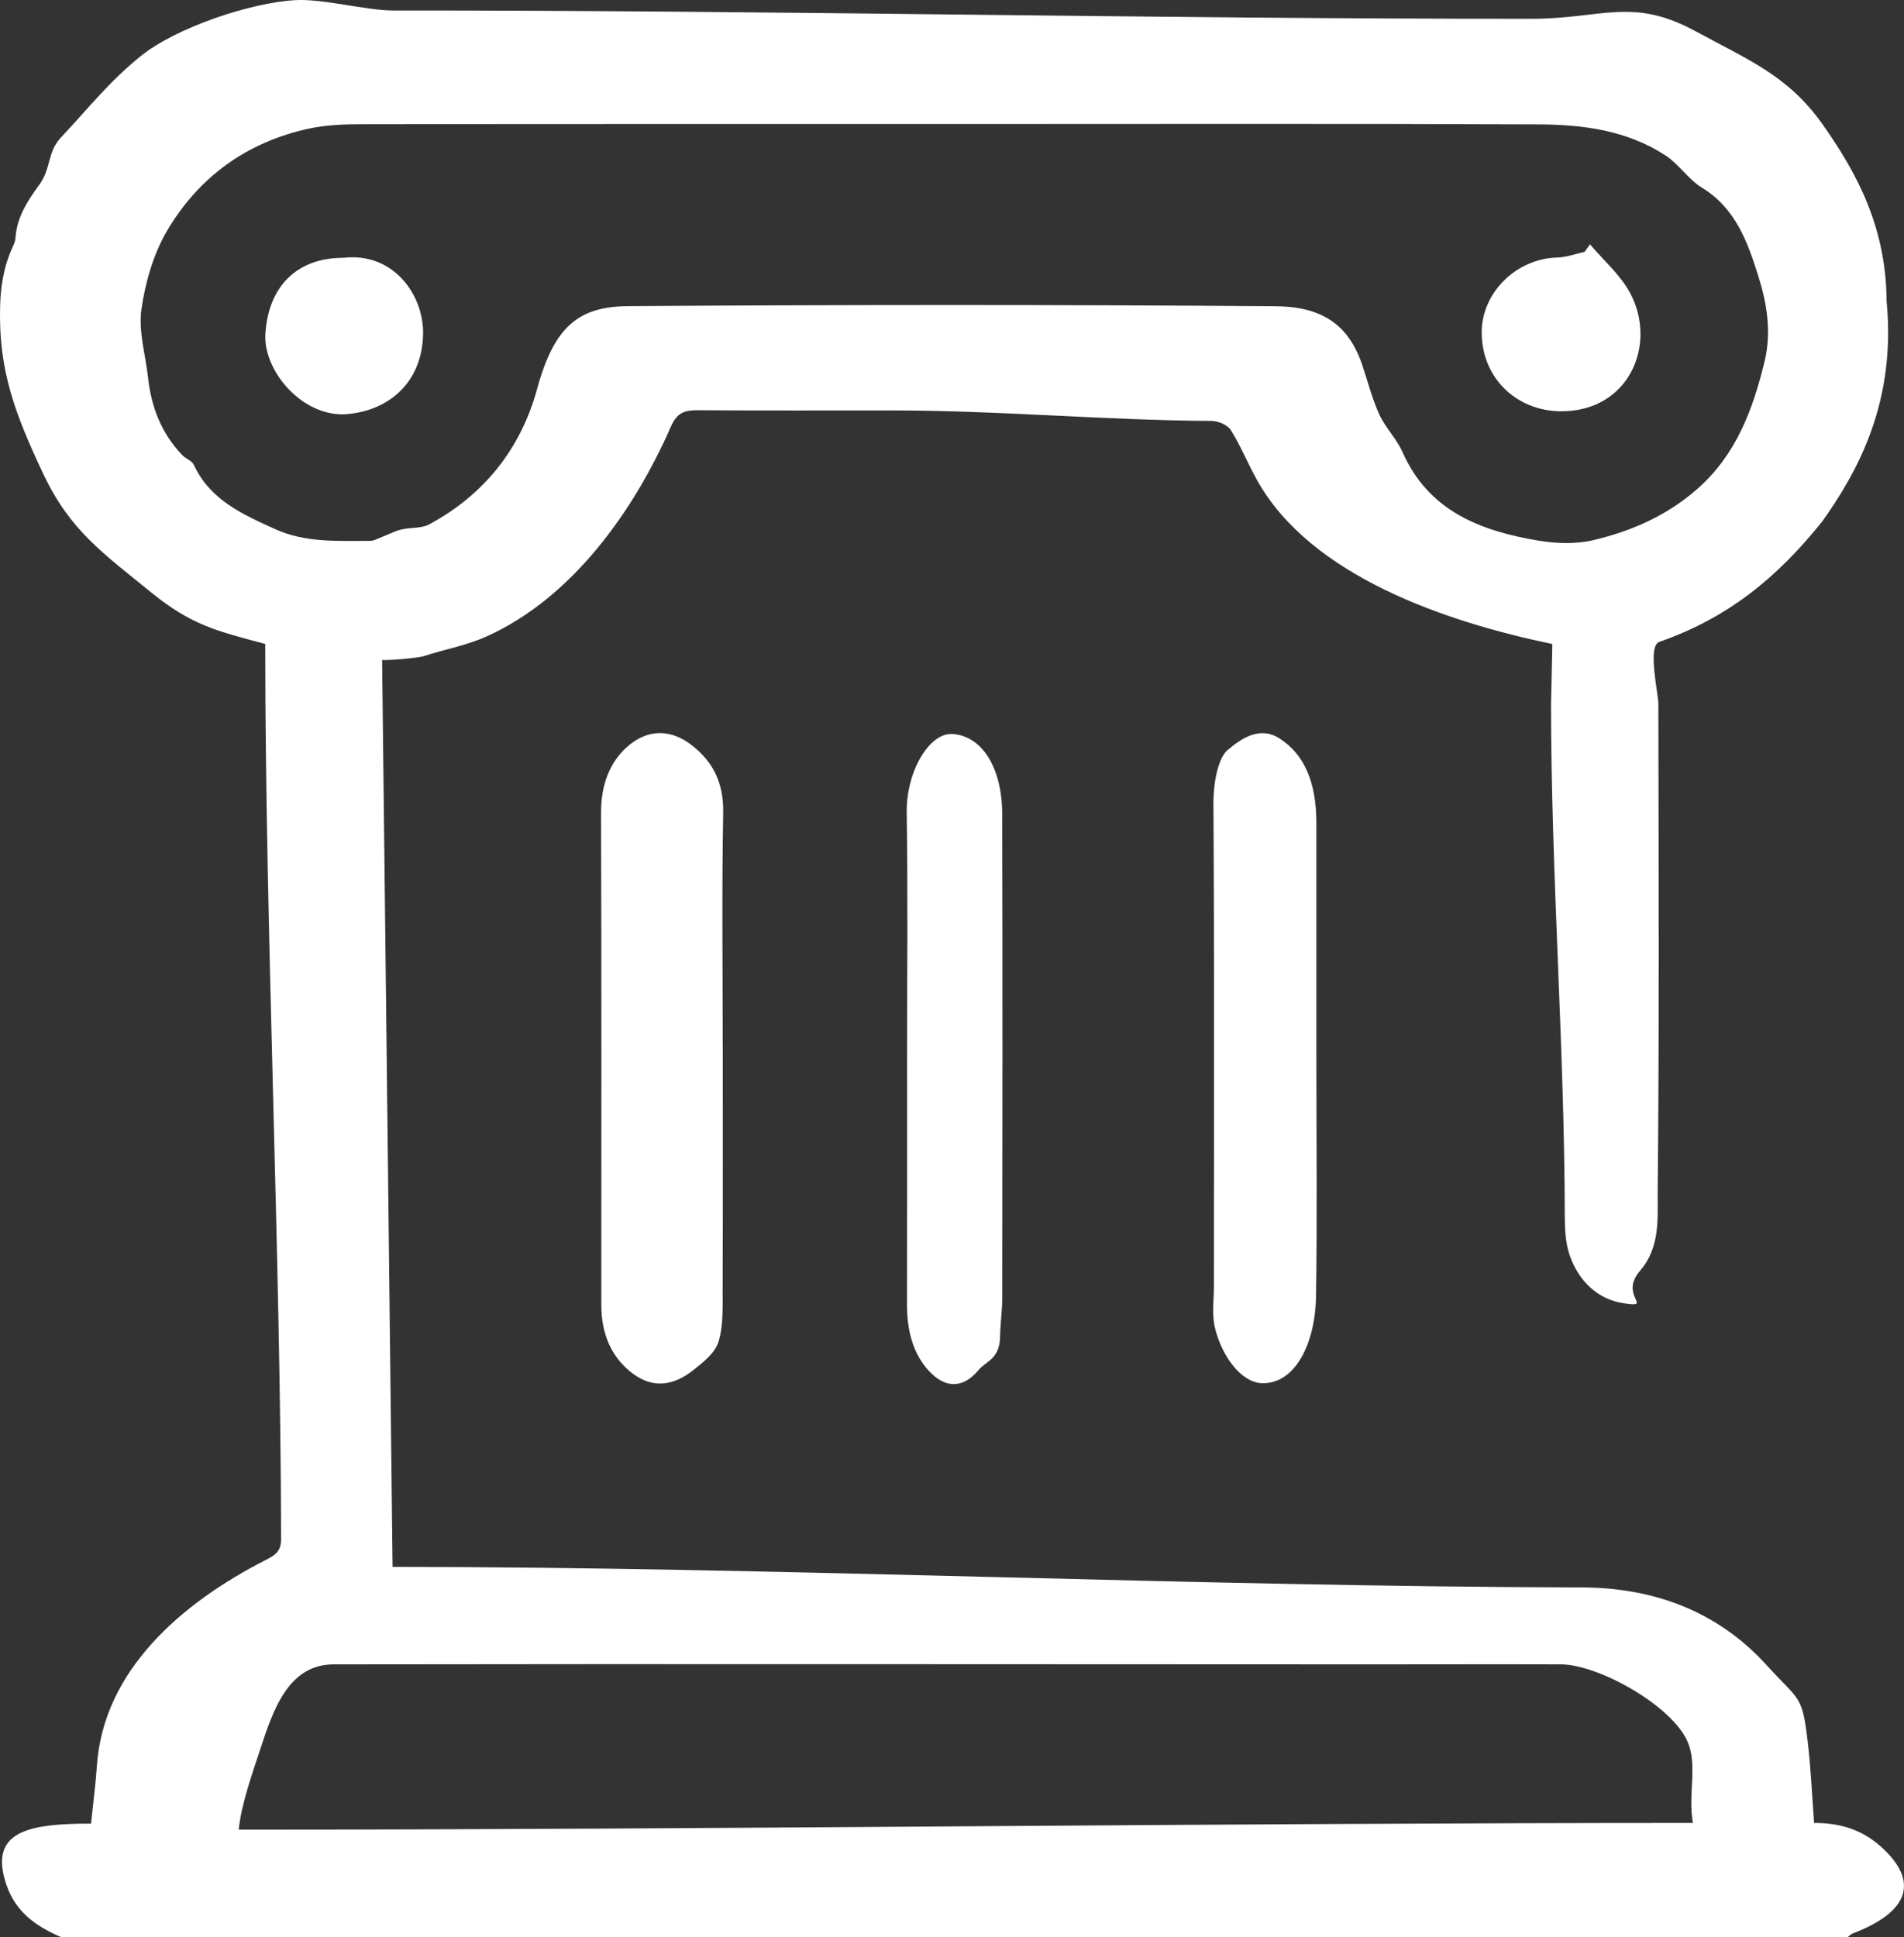 <?xml version="1.0" encoding="UTF-8"?>
<svg id="Layer_2" data-name="Layer 2" xmlns="http://www.w3.org/2000/svg" viewBox="0 0 566.09 575.92">
  <rect x="0" y="0" width="566.09" height="575.92" fill="#333333" stroke="none"/>
  <defs>
    <style>
      .cls-1 {
        fill: #fff;
      }
    </style>
  </defs>
  <g id="Layer_1-2" data-name="Layer 1">
    <g>
      <path class="cls-1" d="m18.3,575.92c-7.34-3.13-13.52-7.33-16.33-15.42-5.32-15.3,5.37-18.02,21.56-18.36,1.15-.02,2.31,0,3.53,0,.6-5.86,1.36-11.53,1.75-17.23,1.93-28.34,25.16-48.38,50.15-61.14,2.71-1.38,4.61-2.49,4.61-6.21-.12-84.19-4.71-181.49-4.71-266.13-14.6-3.87-22.02-5.67-33.8-15.23-14.44-11.73-24.26-18.54-32.14-35.22C4.38,122.9-.52,109.94.04,90.83c.17-5.7,1.07-11.53,3.5-16.9.46-1.02.99-2.11,1.06-3.19.4-6.12,3.5-10.9,7-15.69,3.78-5.16,2.28-9.68,6.6-14.27,8.37-8.9,14.13-16.39,23.61-24.08C52.29,8.21,74.55.73,87.98.03c8.08-.42,20.93,3.09,29.02,3.09,114.02-.07,224.32,2.5,338.34,2.47,21.02,0,29.89-6.57,48.78,3.7,15.72,8.55,27.48,13.19,37.66,27.54,10.69,15.07,19,31.08,19.14,52.73,2.84,29.69-8.29,50.22-19.14,65.45-13.53,16.93-28.26,28.77-48.45,35.81-3.6,1.26-.27,15.29-.27,18.39.06,48.34.29,96.68-.2,145.01-.08,7.84.87,16.43-5.22,23.51-6.52,7.59,4.32,11.13-4.94,9.7-7.83-1.21-13.22-6.63-15.89-13.92-1.4-3.82-1.57-8.24-1.58-12.39-.1-50.29-4.07-101.57-4.08-151.86,0-.75.42-17.4.37-17.81-31.86-6.62-71.82-20.24-87.71-48.6-2.76-4.92-4.87-10.22-7.86-14.98-.97-1.55-3.77-2.73-5.75-2.74-31.57-.17-63.15-3.12-94.72-3.12-19.3,0-38.59.07-57.89-.06-3.94-.03-6.24.58-8.14,4.92-10.97,25.01-29.25,50.76-54.58,62.24-6.31,2.86-12.49,3.84-19.08,6.01-1.21.4-9.97,1.26-12.18,1.08l3.11,269.6c113.68,0,239.02,5.88,353.35,6.1,21.36.04,40.47,6.9,55.23,23.17,9.9,10.91,10.52,8.54,12.24,23.34.88,7.64,1.21,15.35,1.82,23.52,7.19-.04,13.95,1.71,19.92,7.08,11.39,10.24,8.41,19.36-8.39,25.74-.6.23-1.07.78-1.6,1.18H18.3ZM282.61,36.87c-58.27,0-116.54-.03-174.8.06-5.36,0-10.84.19-16.04,1.32-18.33,3.98-32.64,14.32-42.06,30.29-4.1,6.96-6.53,15.4-7.67,23.46-.92,6.54,1.24,13.51,1.98,20.29.95,8.75,4,16.57,10.16,23,1.04,1.08,2.87,1.66,3.44,2.88,4.85,10.49,14.5,14.72,24.16,19.12,9.08,4.13,18.67,3.47,28.19,3.51,1.21,0,2.44-.73,3.64-1.19,1.9-.72,3.72-1.72,5.67-2.19,2.75-.67,5.97-.27,8.33-1.54,16.39-8.83,27.23-22.51,32.09-40.31,5.09-18.63,12.43-24.46,27.1-24.56,64.11-.43,128.23-.46,192.34.03,13.74.11,21.88,5.27,26.01,17.84,1.58,4.82,2.86,9.79,4.96,14.38,1.8,3.92,5.12,7.16,6.86,11.1,7.81,17.65,23.27,23.49,40.46,26.36,5.27.88,11.05,1.09,16.19-.12,11.39-2.67,22.02-7.33,31.03-15.26,11.55-10.15,16.54-23.66,20-37.94,2.06-8.5.74-17.01-1.84-25.22-3.23-10.25-6.77-20.28-16.85-26.42-3.98-2.43-6.72-6.86-10.64-9.45-11.45-7.57-24.68-9.27-37.92-9.33-58.27-.25-116.54-.11-174.8-.11Zm220.71,505.05c-1.53-8.69,1.49-17.14-1.61-24.23-4.66-10.66-26.44-22.87-37.59-22.91-17.73-.07-37.15,0-54.88,0-102.08,0-207.95-.17-310.04,0-13.51.02-18.05,13.67-21.89,25.44-2.19,6.7-5.63,16.29-6.33,23.7,139.62,0,292.05-2,432.33-2Z"/>
      <path class="cls-1" d="m214.89,310.58c0,24.17.06,48.34-.04,72.5-.02,5.3.25,11.03-1.21,15.74-1.09,3.5-4.54,6.1-7.31,8.33-6.12,4.92-12.51,5.88-18.95.6-5.66-4.64-8.6-11.18-8.6-19.89,0-48.73.08-97.45-.08-146.18-.03-8.55,2.68-15.09,7.66-19.57,6.26-5.64,13.35-5.44,19.76-.22,5.39,4.39,9.06,10.19,8.89,19.7-.42,22.99-.14,45.99-.14,68.99h.03Z"/>
      <path class="cls-1" d="m391.38,314.71c0,23.56.27,47.13-.1,70.68-.23,14.48-6.55,26.39-16.39,25.78-5.78-.36-11.36-7.63-13.53-15.88-1.18-4.47-.45-8.37-.45-12.52-.01-47.9.17-95.8-.14-143.69-.04-6.91,1.54-13.78,4.14-16.03,4.41-3.8,9.81-7.21,15.53-3.52,7.22,4.66,10.94,12.78,10.94,25.08,0,23.37,0,46.73,0,70.1Z"/>
      <path class="cls-1" d="m269.69,314.14c0-24.16.26-48.34-.11-72.49-.19-12.44,6.8-23.81,13.5-23.46,8.79.47,14.85,9.93,14.89,23.71.14,47.94.07,95.88.02,143.82,0,3.82-.59,7.63-.64,11.45-.08,6.93-4.11,7.34-6.39,10.09-4.61,5.55-9.89,5.58-14.8.27-4.24-4.59-6.52-11.1-6.5-19.73.05-24.55.02-49.11.02-73.66Z"/>
      <path class="cls-1" d="m472.74,72.64c4.06,4.84,9.13,9.15,12,14.61,8.02,15.22-.44,35.16-20.71,35.01-13.37-.1-23.46-10.08-23.5-23.37-.04-11.88,10.28-22.01,22.45-22.33,2.73-.07,5.44-1.1,8.15-1.69.54-.74,1.07-1.49,1.61-2.23Z"/>
      <path class="cls-1" d="m102.09,76.64c14.76-1.73,23.82,10.87,23.7,22.47-.15,14.42-10.06,22.97-22.64,24-12.99,1.06-25.02-12.69-24.24-24.06.94-13.69,9.11-22.41,23.19-22.41Z"/>
    </g>
  </g>
</svg>